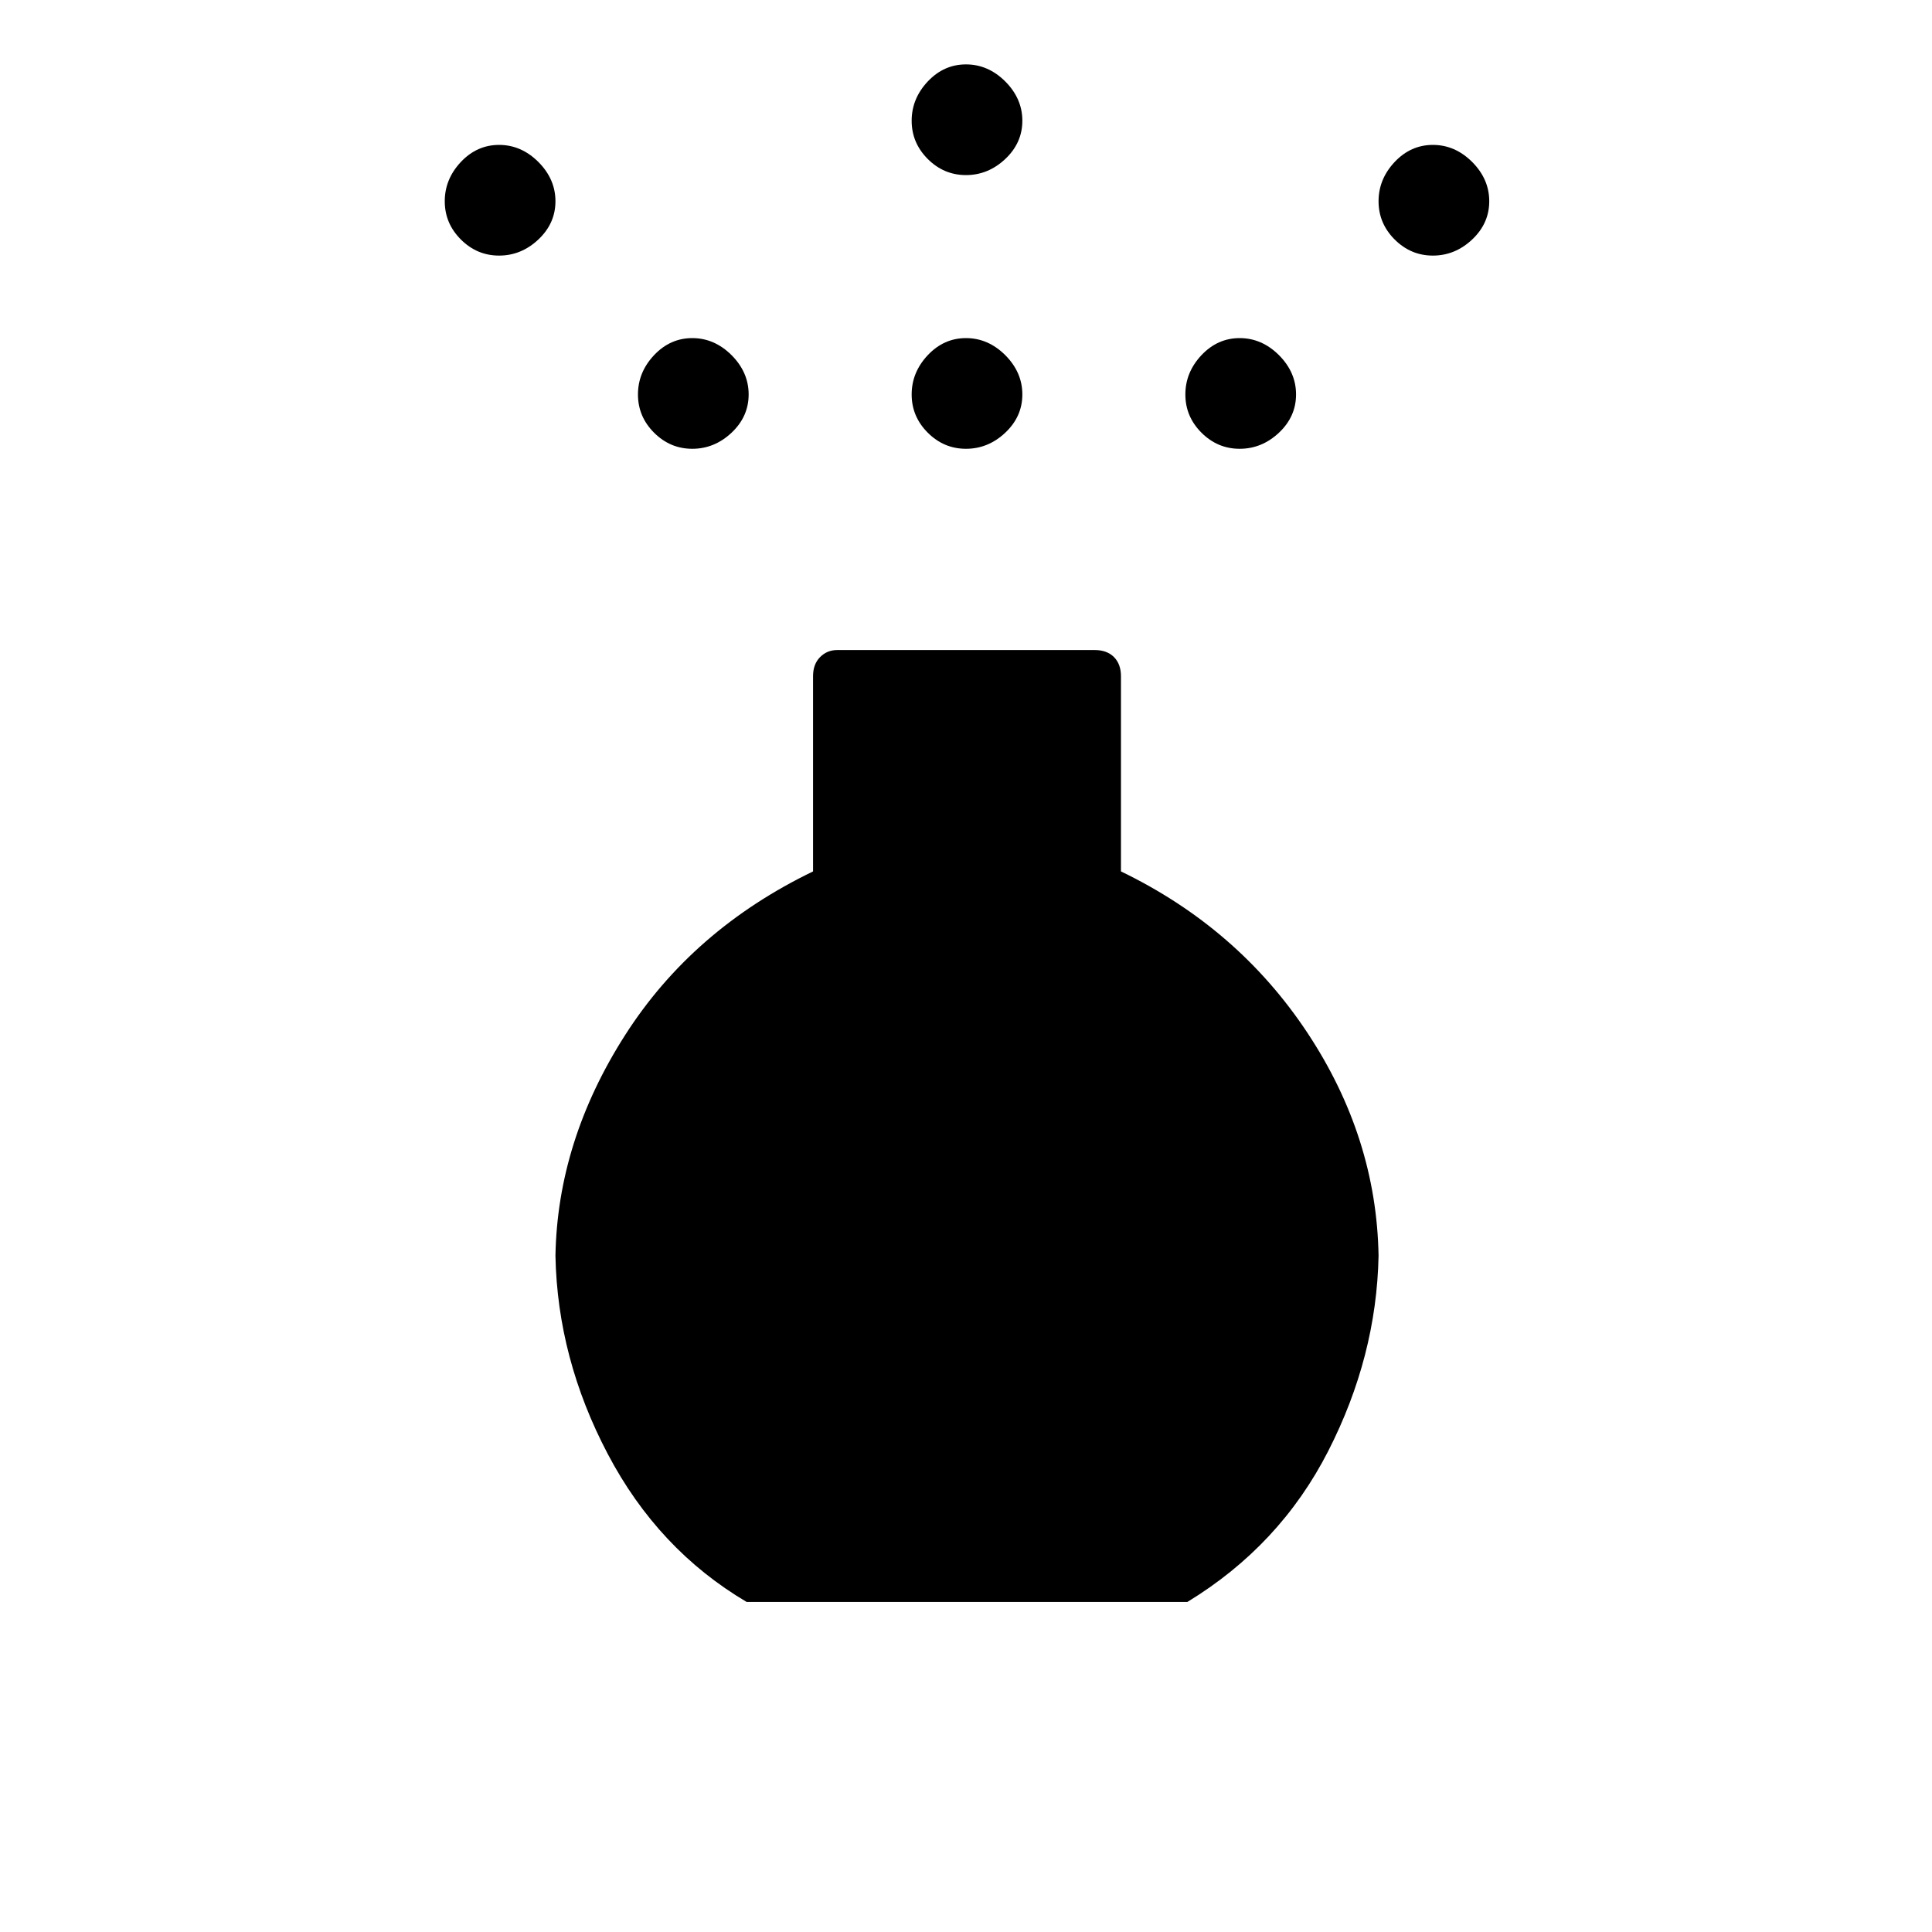 <svg xmlns="http://www.w3.org/2000/svg" height="24" width="24"><path d="M12 5.575q-.275 0-.475-.2-.2-.2-.2-.475 0-.275.2-.488.2-.212.475-.212.275 0 .488.212.212.213.212.488t-.212.475q-.213.2-.488.2Zm0-3.4q-.275 0-.475-.2-.2-.2-.2-.475 0-.275.2-.488Q11.725.8 12 .8q.275 0 .488.212.212.213.212.488t-.212.475q-.213.2-.488.2ZM9.275 19.9q-1.1-.65-1.725-1.838-.625-1.187-.65-2.462.025-1.425.863-2.738.837-1.312 2.337-2.037V8.4q0-.15.088-.238.087-.087.212-.087h3.2q.15 0 .238.087.087.088.087.238v2.425q1.45.7 2.313 2 .862 1.3.887 2.775-.025 1.25-.625 2.425-.6 1.175-1.75 1.875ZM6.2 3.175q-.275 0-.475-.2-.2-.2-.2-.475 0-.275.2-.488.2-.212.475-.212.275 0 .488.212.212.213.212.488t-.212.475q-.213.2-.488.2Zm11.6 0q-.275 0-.475-.2-.2-.2-.2-.475 0-.275.2-.488.2-.212.475-.212.275 0 .488.212.212.213.212.488t-.212.475q-.213.2-.488.2Zm-9.2 2.4q-.275 0-.475-.2-.2-.2-.2-.475 0-.275.2-.488.2-.212.475-.212.275 0 .488.212.212.213.212.488t-.212.475q-.213.2-.488.2Zm6.8 0q-.275 0-.475-.2-.2-.2-.2-.475 0-.275.2-.488.2-.212.475-.212.275 0 .488.212.212.213.212.488t-.212.475q-.213.2-.488.2Z"/></svg>